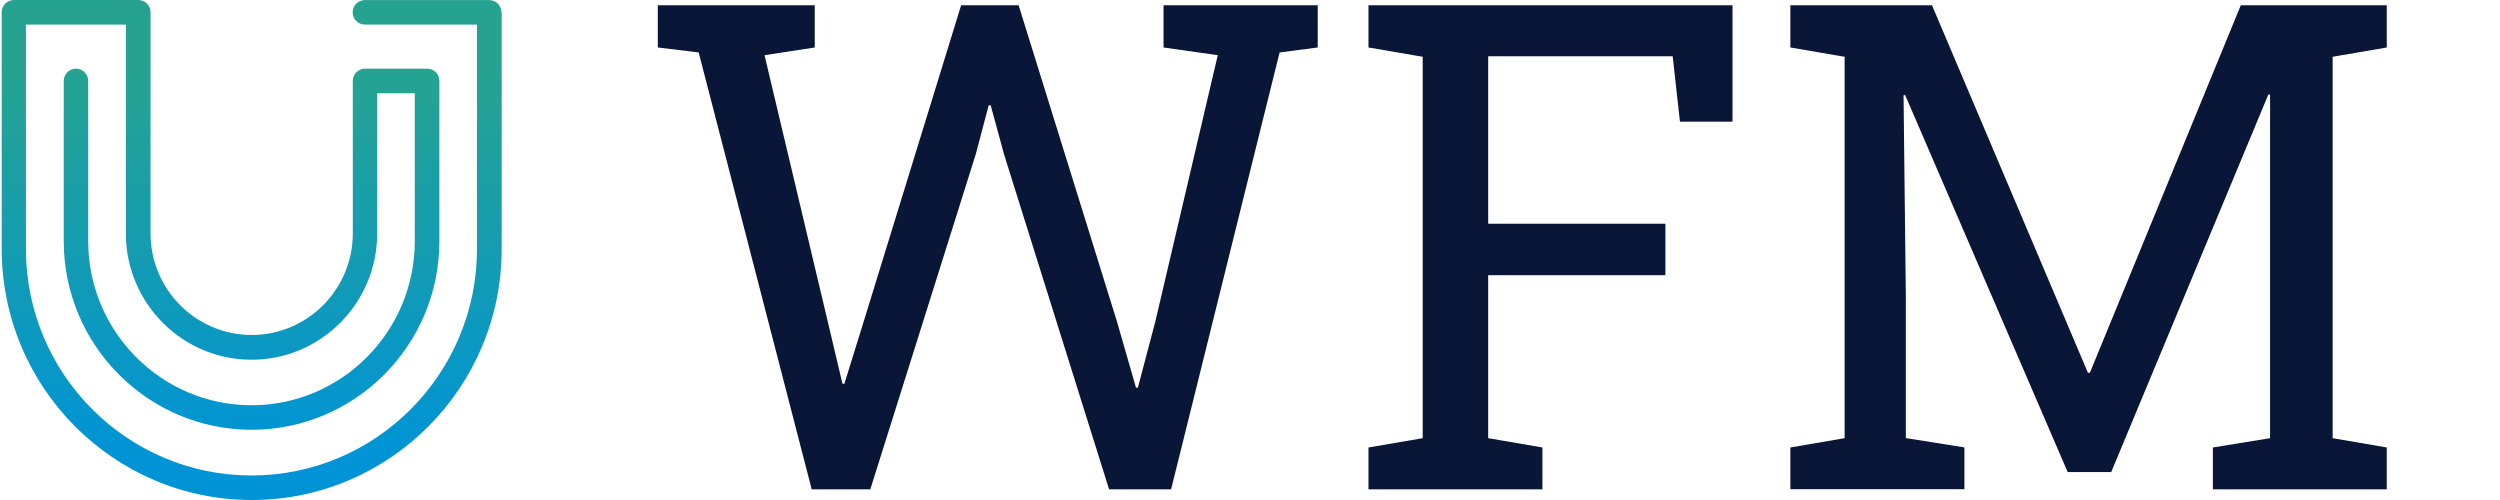 <svg width="100" height="20" viewBox="0 0 100 20" fill="none" xmlns="http://www.w3.org/2000/svg">
<g clip-path="url(#clip0_895_1346)">
<path fill-rule="evenodd" clip-rule="evenodd" d="M20.068 0.49V9.957C20.068 15.497 15.583 20 10.07 20C4.556 20 0.068 15.497 0.068 9.957V0.487C0.068 0.22 0.288 0 0.559 0H5.534C5.805 0 6.022 0.22 6.022 0.487V9.339C6.022 11.577 7.835 13.399 10.067 13.399C12.296 13.399 14.112 11.574 14.112 9.339V3.234C14.112 2.963 14.332 2.746 14.6 2.746H17.087C17.361 2.746 17.575 2.966 17.575 3.234V9.648C17.575 13.809 14.204 17.191 10.064 17.191C5.921 17.191 2.55 13.806 2.55 9.648V3.234C2.55 2.963 2.77 2.746 3.038 2.746C3.308 2.746 3.528 2.966 3.528 3.234V9.648C3.528 13.265 6.459 16.21 10.061 16.21C13.66 16.21 16.591 13.265 16.591 9.648V3.73H15.087V9.342C15.087 12.124 12.831 14.389 10.061 14.389C7.291 14.389 5.035 12.124 5.035 9.342V0.984H1.037V9.96C1.037 14.959 5.085 19.019 10.061 19.019C15.033 19.019 19.079 14.959 19.079 9.96V0.984H14.597C14.323 0.984 14.106 0.764 14.106 0.493C14.106 0.223 14.326 0.003 14.597 0.003H19.566C19.84 0.003 20.056 0.223 20.056 0.493L20.068 0.49Z" fill="url(#paint0_linear_895_1346)"/>
<path d="M32.468 19.572L27.947 2.098L26.312 1.899V0.211H32.59V1.899L30.581 2.208L33.11 12.861L33.696 15.342L33.773 15.357L34.545 12.87L38.445 0.211H40.745L44.681 12.87L45.439 15.503H45.516L46.211 12.87L48.711 2.208L46.541 1.899V0.211H52.709V1.899L51.184 2.098L46.844 19.572H44.363L40.16 6.167L39.628 4.212H39.548L39.031 6.167L34.813 19.572H32.471H32.468ZM54.739 19.572V17.899L56.908 17.527V2.271L54.739 1.899V0.211H69.3V4.868H67.198L66.907 2.25H59.527V8.949H66.616V11.009H59.527V17.527L61.697 17.899V19.572H54.739ZM71.615 19.572V17.899L73.785 17.527V2.271L71.615 1.899V0.211H73.785H77.28L83.516 14.909H83.596L89.632 0.211H95.47V1.899L93.306 2.271V17.527L95.47 17.899V19.572H88.515V17.899L90.803 17.527V11.912V3.787L90.735 3.778L84.449 18.882H82.707L76.204 3.798L76.142 3.813L76.234 11.91V17.524L78.576 17.896V19.569H71.618L71.615 19.572Z" fill="#091638"/>
</g>
<defs>
<linearGradient id="paint0_linear_895_1346" x1="8.129" y1="2.746" x2="8.129" y2="18.136" gradientUnits="userSpaceOnUse">
<stop stop-color="#26A390"/>
<stop offset="1" stop-color="#0094D6"/>
</linearGradient>
<clipPath id="clip0_895_1346">
<rect width="100" height="20" fill="white"/>
</clipPath>
</defs>
</svg>
